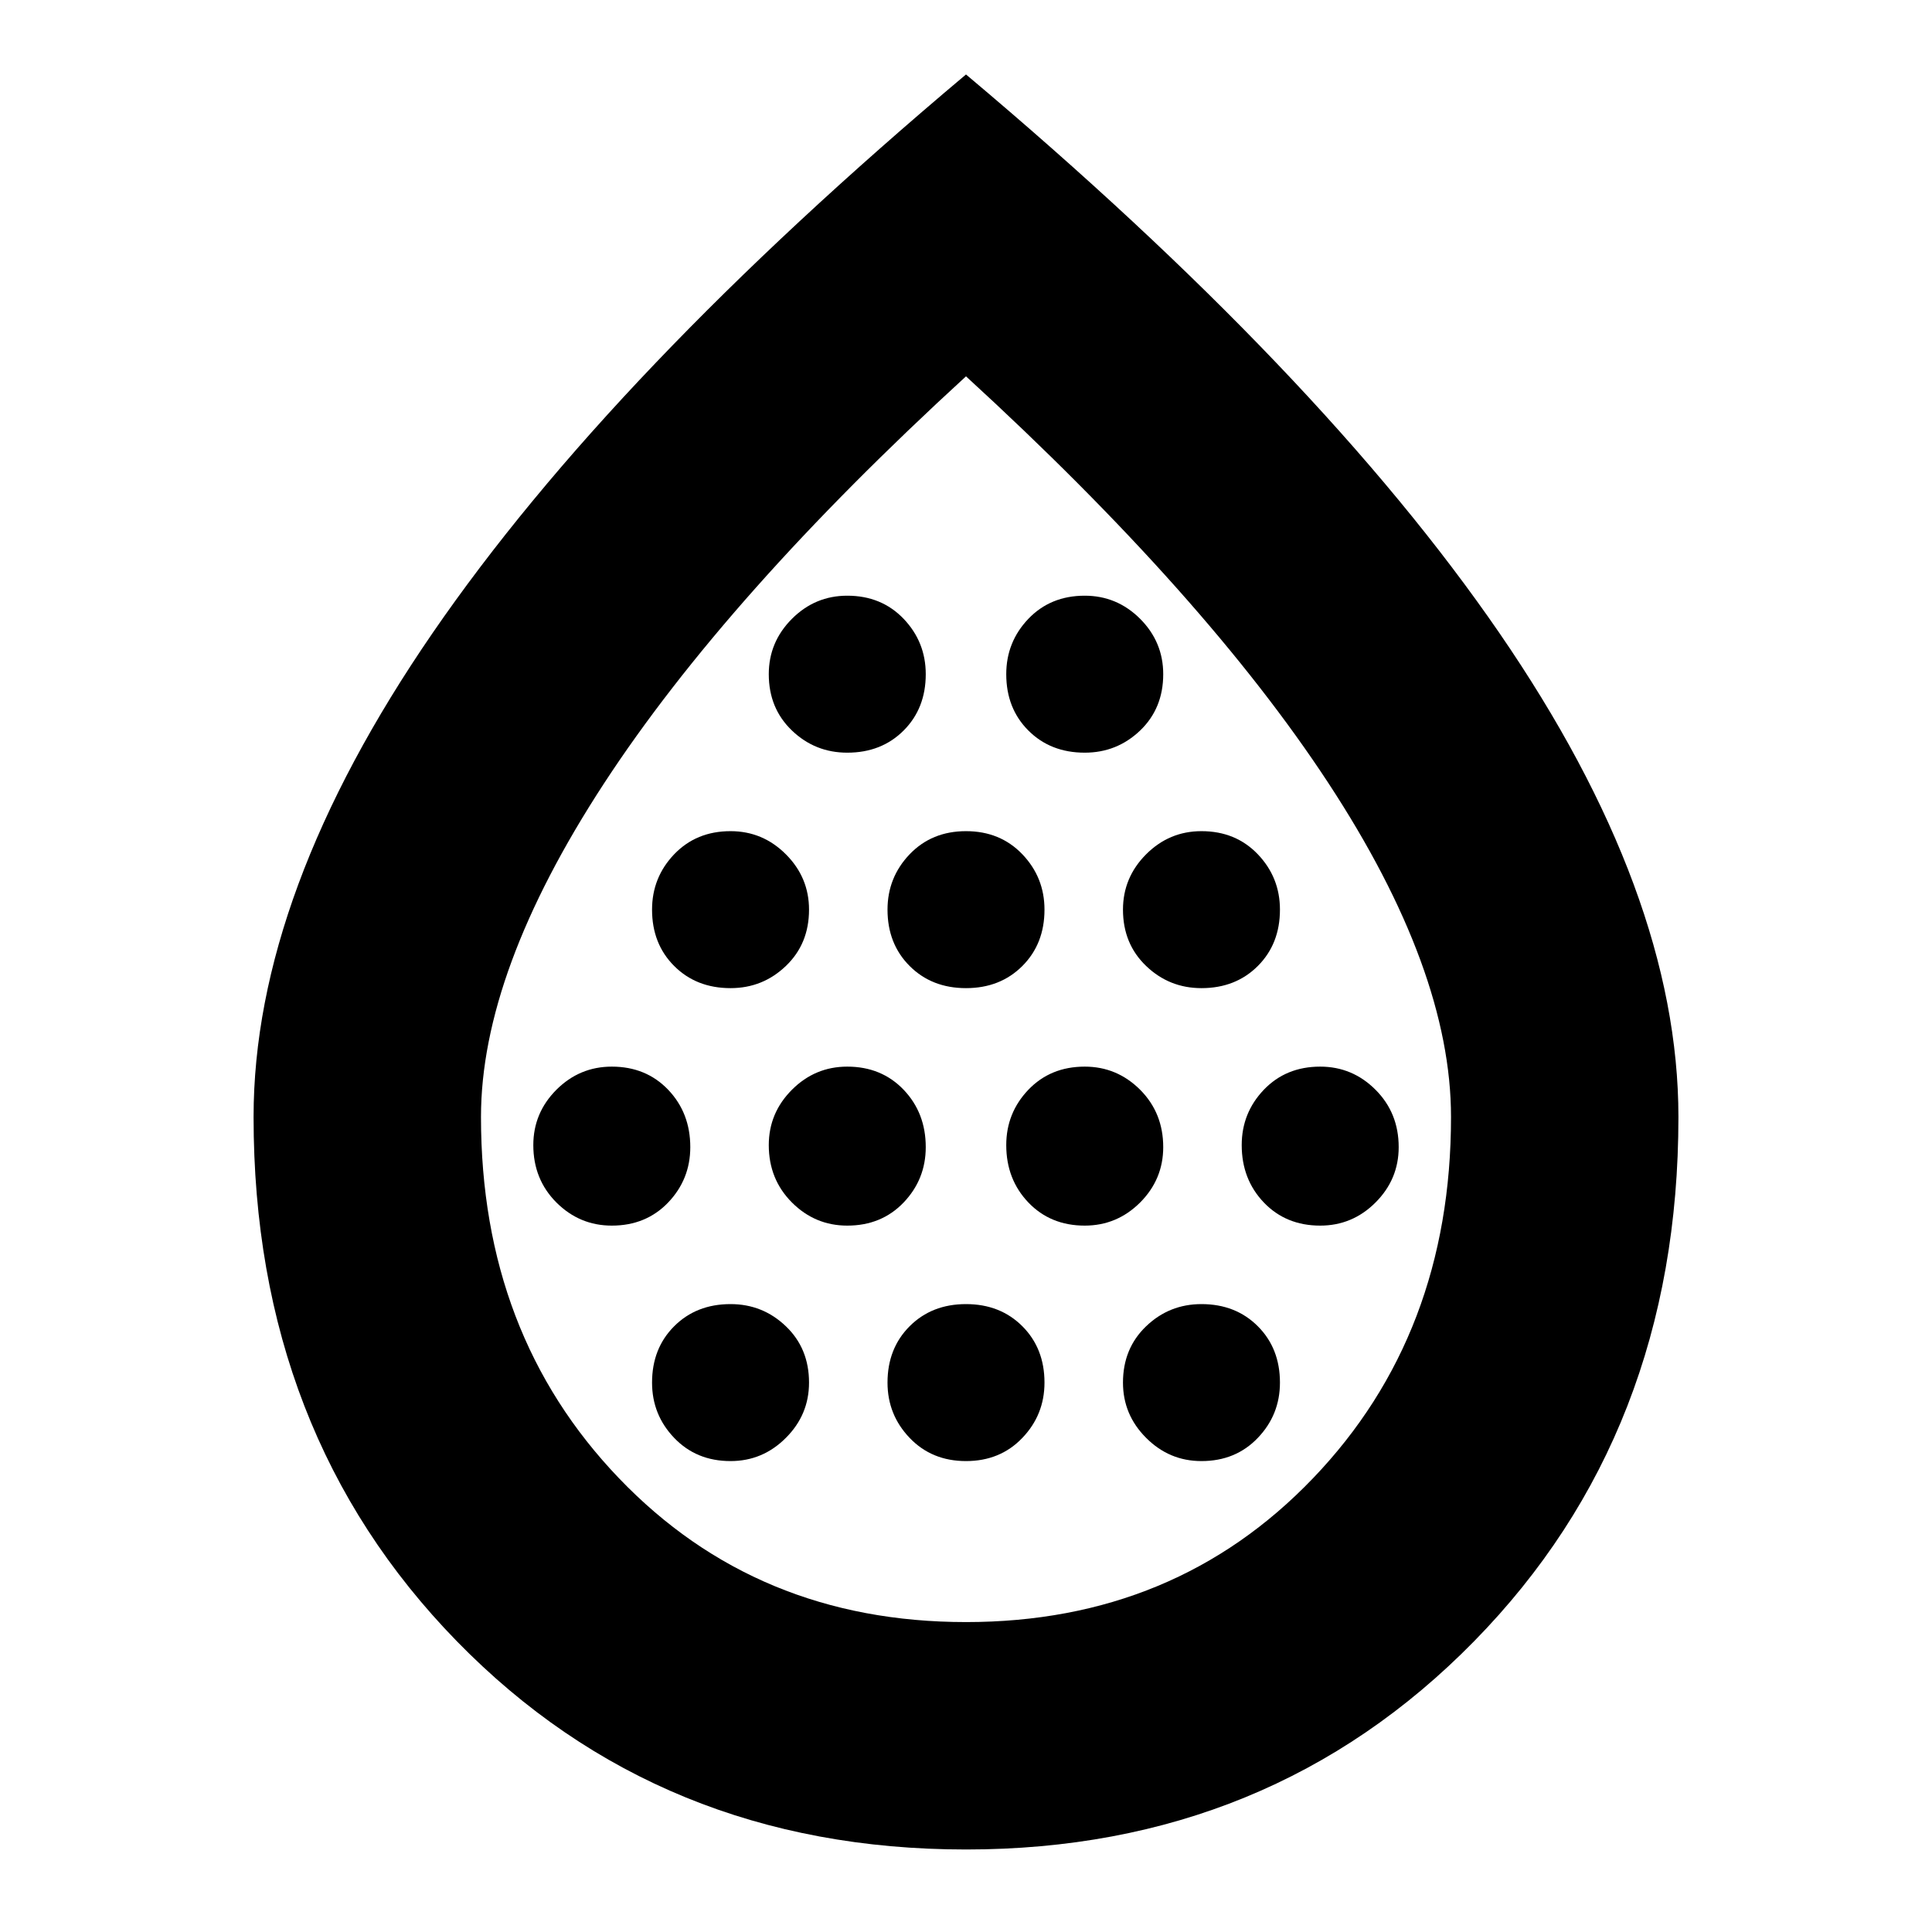 <svg xmlns="http://www.w3.org/2000/svg" height="24" width="24"><path d="M7.6 15.225q.425 0 .7-.287.275-.288.275-.688 0-.425-.275-.713-.275-.287-.7-.287-.4 0-.688.287-.287.288-.287.688 0 .425.287.713.288.287.688.287Zm1.475-2.95q.4 0 .687-.275.288-.275.288-.7 0-.4-.288-.688-.287-.287-.687-.287-.425 0-.7.287-.275.288-.275.688 0 .425.275.7.275.275.7.275Zm0 5.875q.4 0 .687-.288.288-.287.288-.687 0-.425-.288-.7-.287-.275-.687-.275-.425 0-.7.275-.275.275-.275.7 0 .4.275.687.275.288.7.288Zm1.45-2.925q.425 0 .7-.287.275-.288.275-.688 0-.425-.275-.713-.275-.287-.7-.287-.4 0-.687.287-.288.288-.288.688 0 .425.288.713.287.287.687.287Zm0-5.875q.425 0 .7-.275.275-.275.275-.7 0-.4-.275-.688-.275-.287-.7-.287-.4 0-.687.287-.288.288-.288.688 0 .425.288.7.287.275.687.275ZM12 12.275q.425 0 .7-.275.275-.275.275-.7 0-.4-.275-.688-.275-.287-.7-.287-.425 0-.7.287-.275.288-.275.688 0 .425.275.7.275.275.7.275Zm0 5.875q.425 0 .7-.288.275-.287.275-.687 0-.425-.275-.7-.275-.275-.7-.275-.425 0-.7.275-.275.275-.275.7 0 .4.275.687.275.288.7.288Zm1.475-2.925q.4 0 .688-.287.287-.288.287-.688 0-.425-.287-.713-.288-.287-.688-.287-.425 0-.7.287-.275.288-.275.688 0 .425.275.713.275.287.7.287Zm0-5.875q.4 0 .688-.275.287-.275.287-.7 0-.4-.287-.688-.288-.287-.688-.287-.425 0-.7.287-.275.288-.275.688 0 .425.275.7.275.275.7.275Zm1.45 2.925q.425 0 .7-.275.275-.275.275-.7 0-.4-.275-.688-.275-.287-.7-.287-.4 0-.687.287-.288.288-.288.688 0 .425.288.7.287.275.687.275Zm0 5.875q.425 0 .7-.288.275-.287.275-.687 0-.425-.275-.7-.275-.275-.7-.275-.4 0-.687.275-.288.275-.288.7 0 .4.288.687.287.288.687.288Zm1.475-2.925q.4 0 .687-.287.288-.288.288-.688 0-.425-.288-.713-.287-.287-.687-.287-.425 0-.7.287-.275.288-.275.688 0 .425.275.713.275.287.7.287Zm-4.4 7.75q-3.8 0-6.325-2.587Q3.15 17.8 3.15 13.875q0-2.775 2.225-6.013Q7.6 4.625 12 .925q4.4 3.7 6.625 6.937 2.225 3.238 2.225 6.013 0 3.925-2.538 6.513-2.537 2.587-6.312 2.587Zm0-2.825q2.6 0 4.312-1.788 1.713-1.787 1.713-4.487 0-1.825-1.525-4.15T12 4.675Q9.025 7.4 7.5 9.737q-1.525 2.338-1.525 4.138 0 2.7 1.713 4.487Q9.4 20.15 12 20.15Zm0-8.2Z"/></svg>